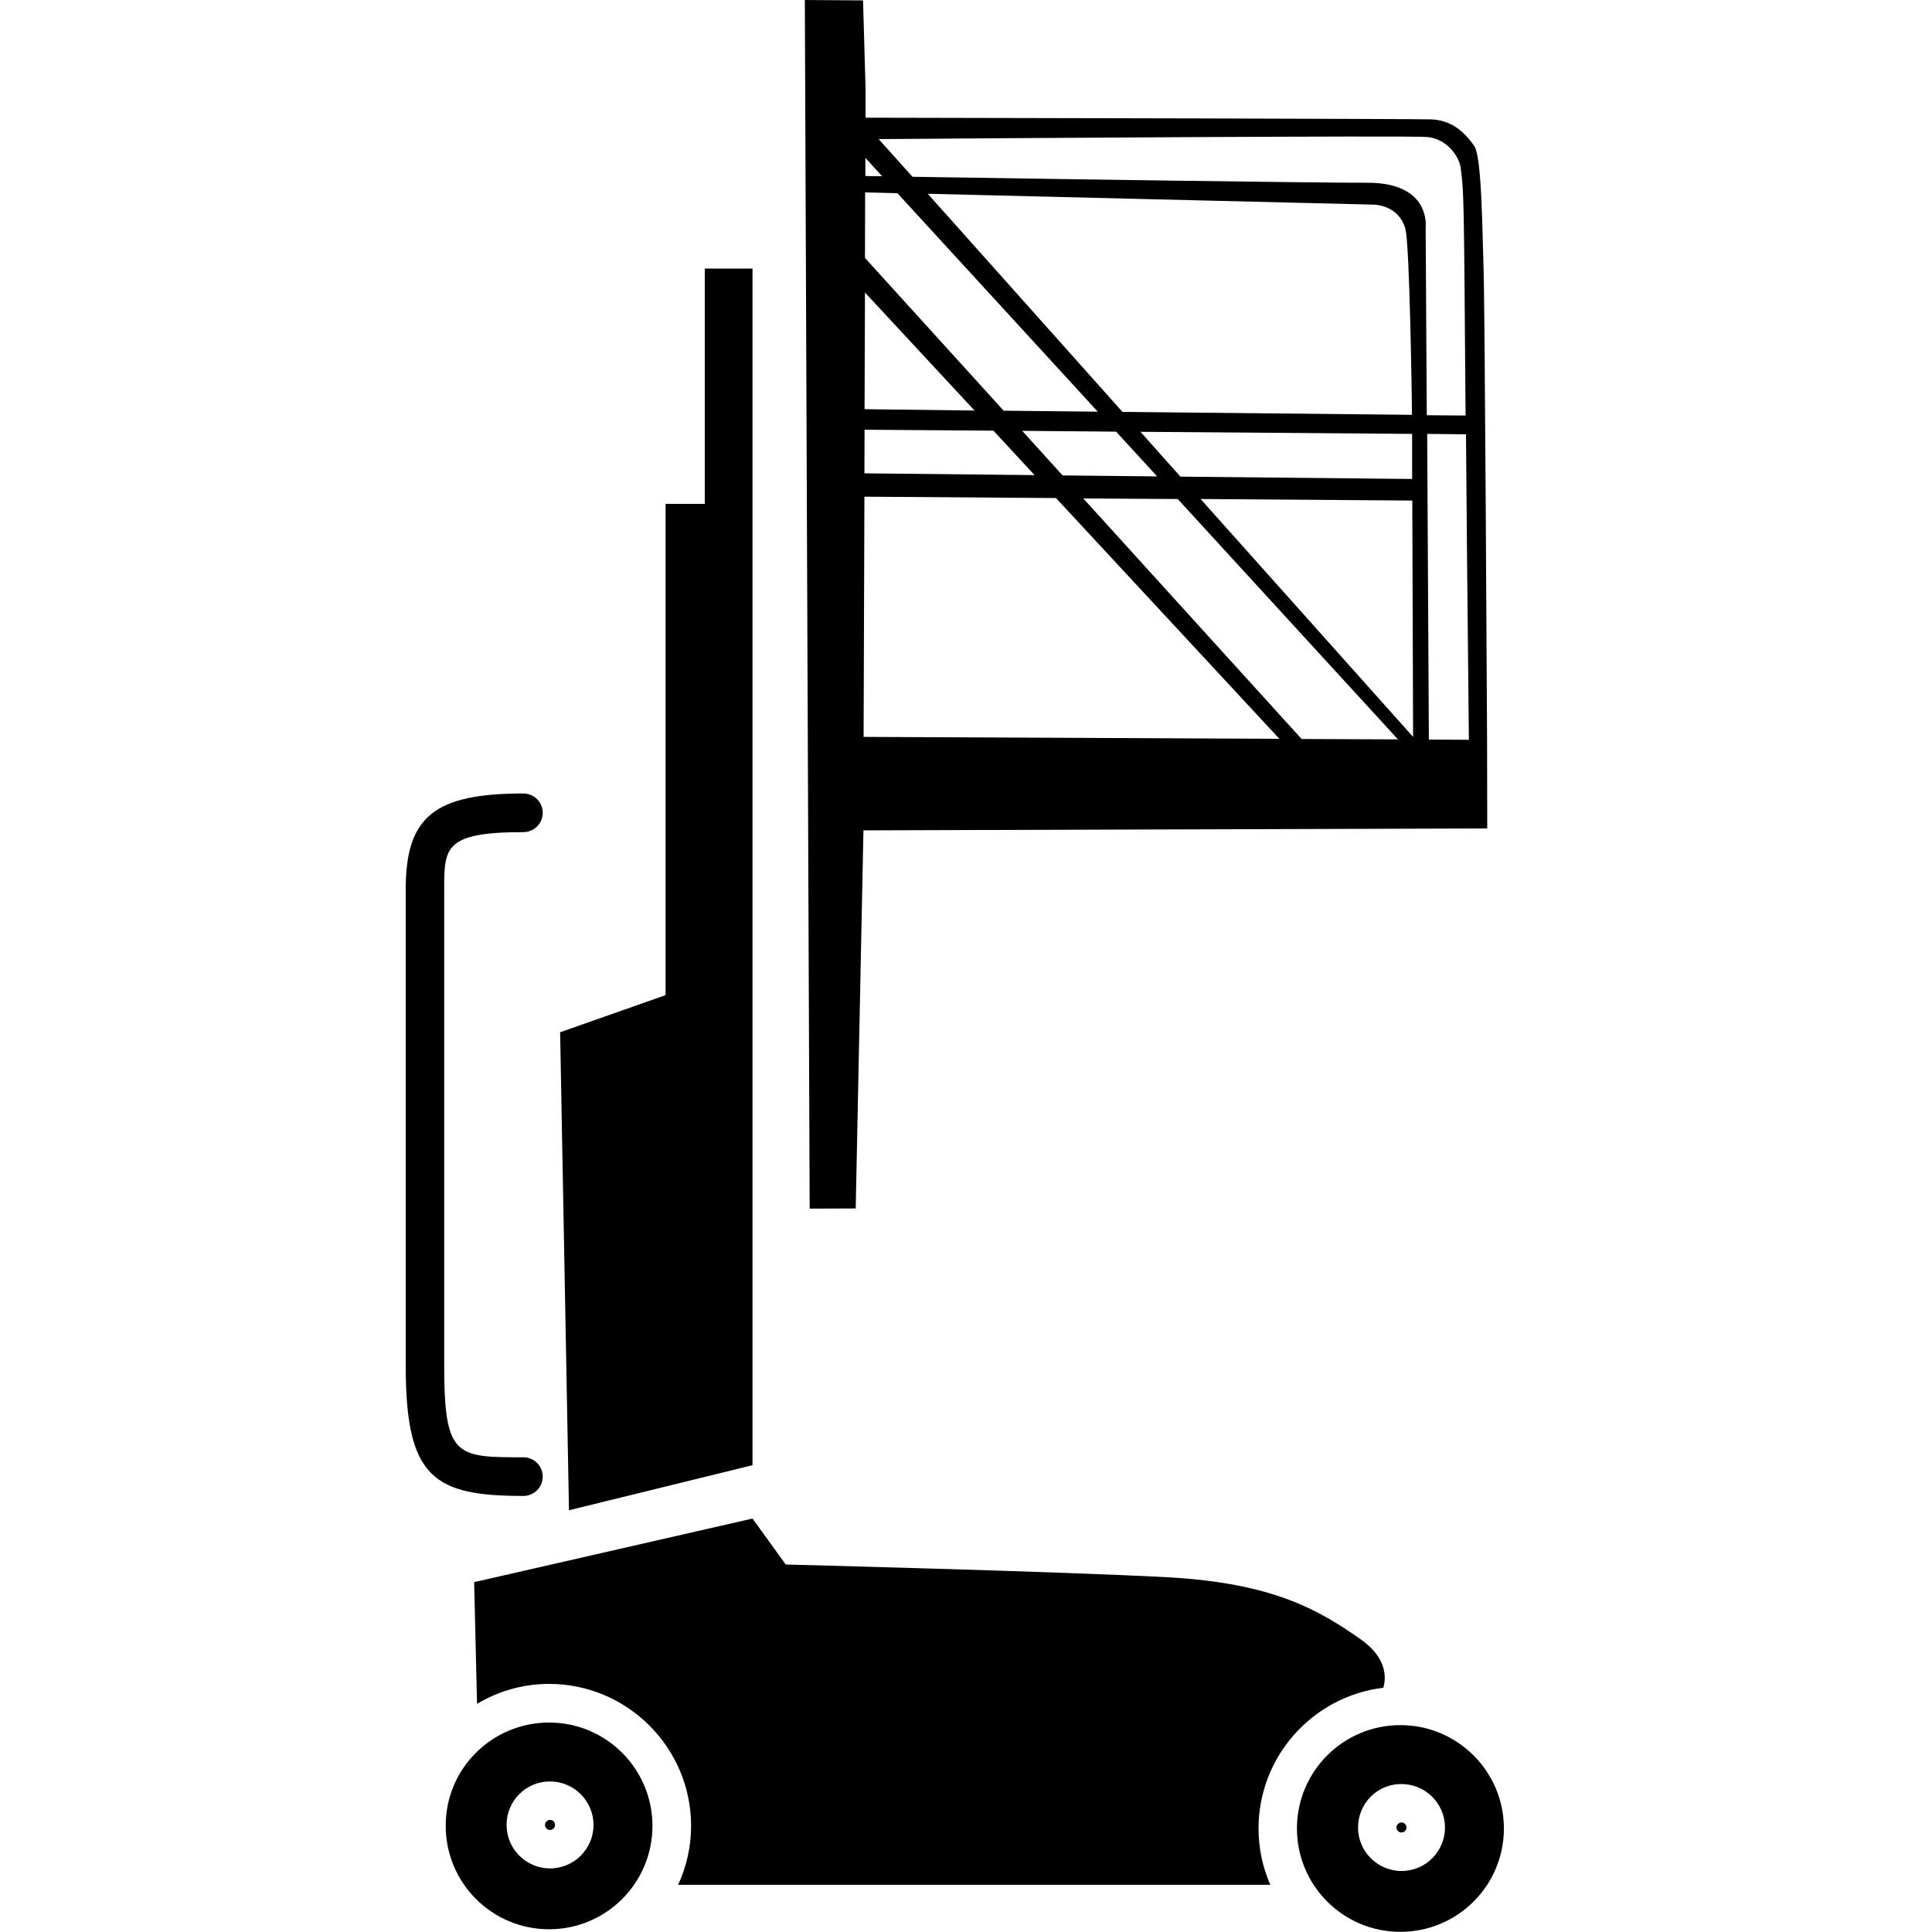<svg width="24" height="24" viewBox="0 0 24 24" fill="currentColor" xmlns="http://www.w3.org/2000/svg">
<g clip-path="url(#clip0_1422_1668)">
<path d="M17.395 21.43C18.106 21.43 18.682 22.006 18.682 22.714C18.682 23.424 18.106 23.998 17.395 23.998C16.685 23.998 16.111 23.422 16.111 22.714C16.111 22.006 16.685 21.43 17.395 21.43ZM16.87 22.702C16.87 22.999 17.112 23.242 17.41 23.242C17.71 23.242 17.95 22.999 17.95 22.702C17.95 22.404 17.707 22.162 17.41 22.162C17.112 22.159 16.87 22.402 16.87 22.702Z" fill="currentColor"/>
<path d="M6.821 21.398C7.531 21.398 8.105 21.974 8.105 22.682C8.105 23.393 7.529 23.966 6.821 23.966C6.11 23.966 5.537 23.39 5.537 22.682C5.534 21.974 6.11 21.398 6.821 21.398ZM6.293 22.67C6.293 22.968 6.535 23.21 6.833 23.21C7.13 23.21 7.373 22.968 7.373 22.67C7.373 22.373 7.13 22.13 6.833 22.13C6.535 22.128 6.293 22.37 6.293 22.67Z" fill="currentColor"/>
<path d="M18.475 10.291L18.473 9.19C18.47 8.753 18.446 3.854 18.43 3.365C18.413 2.851 18.408 1.951 18.314 1.814C18.18 1.62 18.017 1.495 17.786 1.483C17.585 1.476 12.173 1.464 10.752 1.462V1.09L10.721 0.005L9.998 0L10.058 15.014L10.63 15.012L10.726 10.315L18.475 10.291ZM12.341 5.35L12.852 5.902L10.738 5.88L10.74 5.338L12.341 5.35ZM10.74 5.083L10.745 3.634L12.106 5.1L10.74 5.083ZM12.698 5.352L13.865 5.362L14.374 5.918L13.2 5.906L12.698 5.352ZM14.63 6.199L17.366 9.185L16.169 9.18L13.457 6.192L14.63 6.199ZM14.914 6.199L17.544 6.218L17.554 9.154L14.914 6.199ZM17.542 5.959V5.95L14.664 5.921L14.167 5.364L17.542 5.39V5.959ZM13.944 5.117L11.525 2.407L17.064 2.542C17.064 2.542 17.371 2.539 17.458 2.842C17.513 3.036 17.539 5.042 17.539 5.042V5.153L13.944 5.117ZM13.637 5.114L12.468 5.102L10.745 3.204L10.747 2.39L11.148 2.4L13.637 5.114ZM10.75 2.186V1.961L10.958 2.189C10.874 2.189 10.802 2.189 10.75 2.186ZM10.738 6.17L13.118 6.187L15.893 9.178L10.728 9.154L10.738 6.17ZM17.75 9.187L17.729 5.39L18.211 5.395C18.218 6.331 18.23 7.562 18.247 9.19L17.75 9.187ZM17.731 1.702C17.981 1.726 18.13 1.951 18.146 2.09C18.187 2.4 18.185 2.482 18.206 5.162L17.724 5.158L17.71 2.827C17.71 2.827 17.784 2.268 16.985 2.27C16.366 2.273 12.864 2.22 11.335 2.196L10.915 1.728C12.192 1.718 17.51 1.682 17.731 1.702Z" fill="currentColor"/>
<path d="M7.068 18.761L9.348 18.201V3.336H8.755V6.259H8.268V12.362L6.958 12.823L7.068 18.761Z" fill="currentColor"/>
<path d="M6.833 22.608C6.799 22.608 6.77 22.637 6.77 22.67C6.77 22.704 6.799 22.733 6.833 22.733C6.866 22.733 6.895 22.704 6.895 22.67C6.895 22.634 6.869 22.608 6.833 22.608Z" fill="currentColor"/>
<path d="M17.41 22.639C17.376 22.639 17.347 22.668 17.347 22.702C17.347 22.735 17.376 22.764 17.41 22.764C17.443 22.764 17.472 22.735 17.472 22.702C17.472 22.666 17.443 22.639 17.41 22.639Z" fill="currentColor"/>
<path d="M17.184 20.966C17.22 20.844 17.234 20.594 16.896 20.359C16.399 20.014 15.84 19.668 14.518 19.594C13.195 19.522 9.761 19.435 9.761 19.435L9.348 18.864L5.89 19.654L5.926 21.166C6.187 21.01 6.492 20.918 6.821 20.918C7.793 20.918 8.585 21.71 8.585 22.682C8.585 22.944 8.527 23.191 8.424 23.414H15.78C15.686 23.198 15.634 22.963 15.634 22.714C15.634 21.814 16.313 21.07 17.184 20.966Z" fill="currentColor"/>
<path d="M6.502 18.583C5.388 18.583 5.04 18.36 5.04 16.968V11.047C5.04 10.145 5.395 9.857 6.502 9.857C6.634 9.857 6.742 9.965 6.742 10.097C6.742 10.229 6.634 10.337 6.502 10.337C5.518 10.337 5.518 10.531 5.518 11.05V16.968C5.518 18.103 5.669 18.103 6.502 18.103C6.634 18.103 6.742 18.211 6.742 18.343C6.742 18.475 6.634 18.583 6.502 18.583Z" fill="currentColor"/>
</g>
<defs>
<clipPath id="clip0_1422_1668">
<rect width="13.762" height="24" fill="currentColor" transform="translate(5.04)"/>
</clipPath>
</defs>
</svg>
